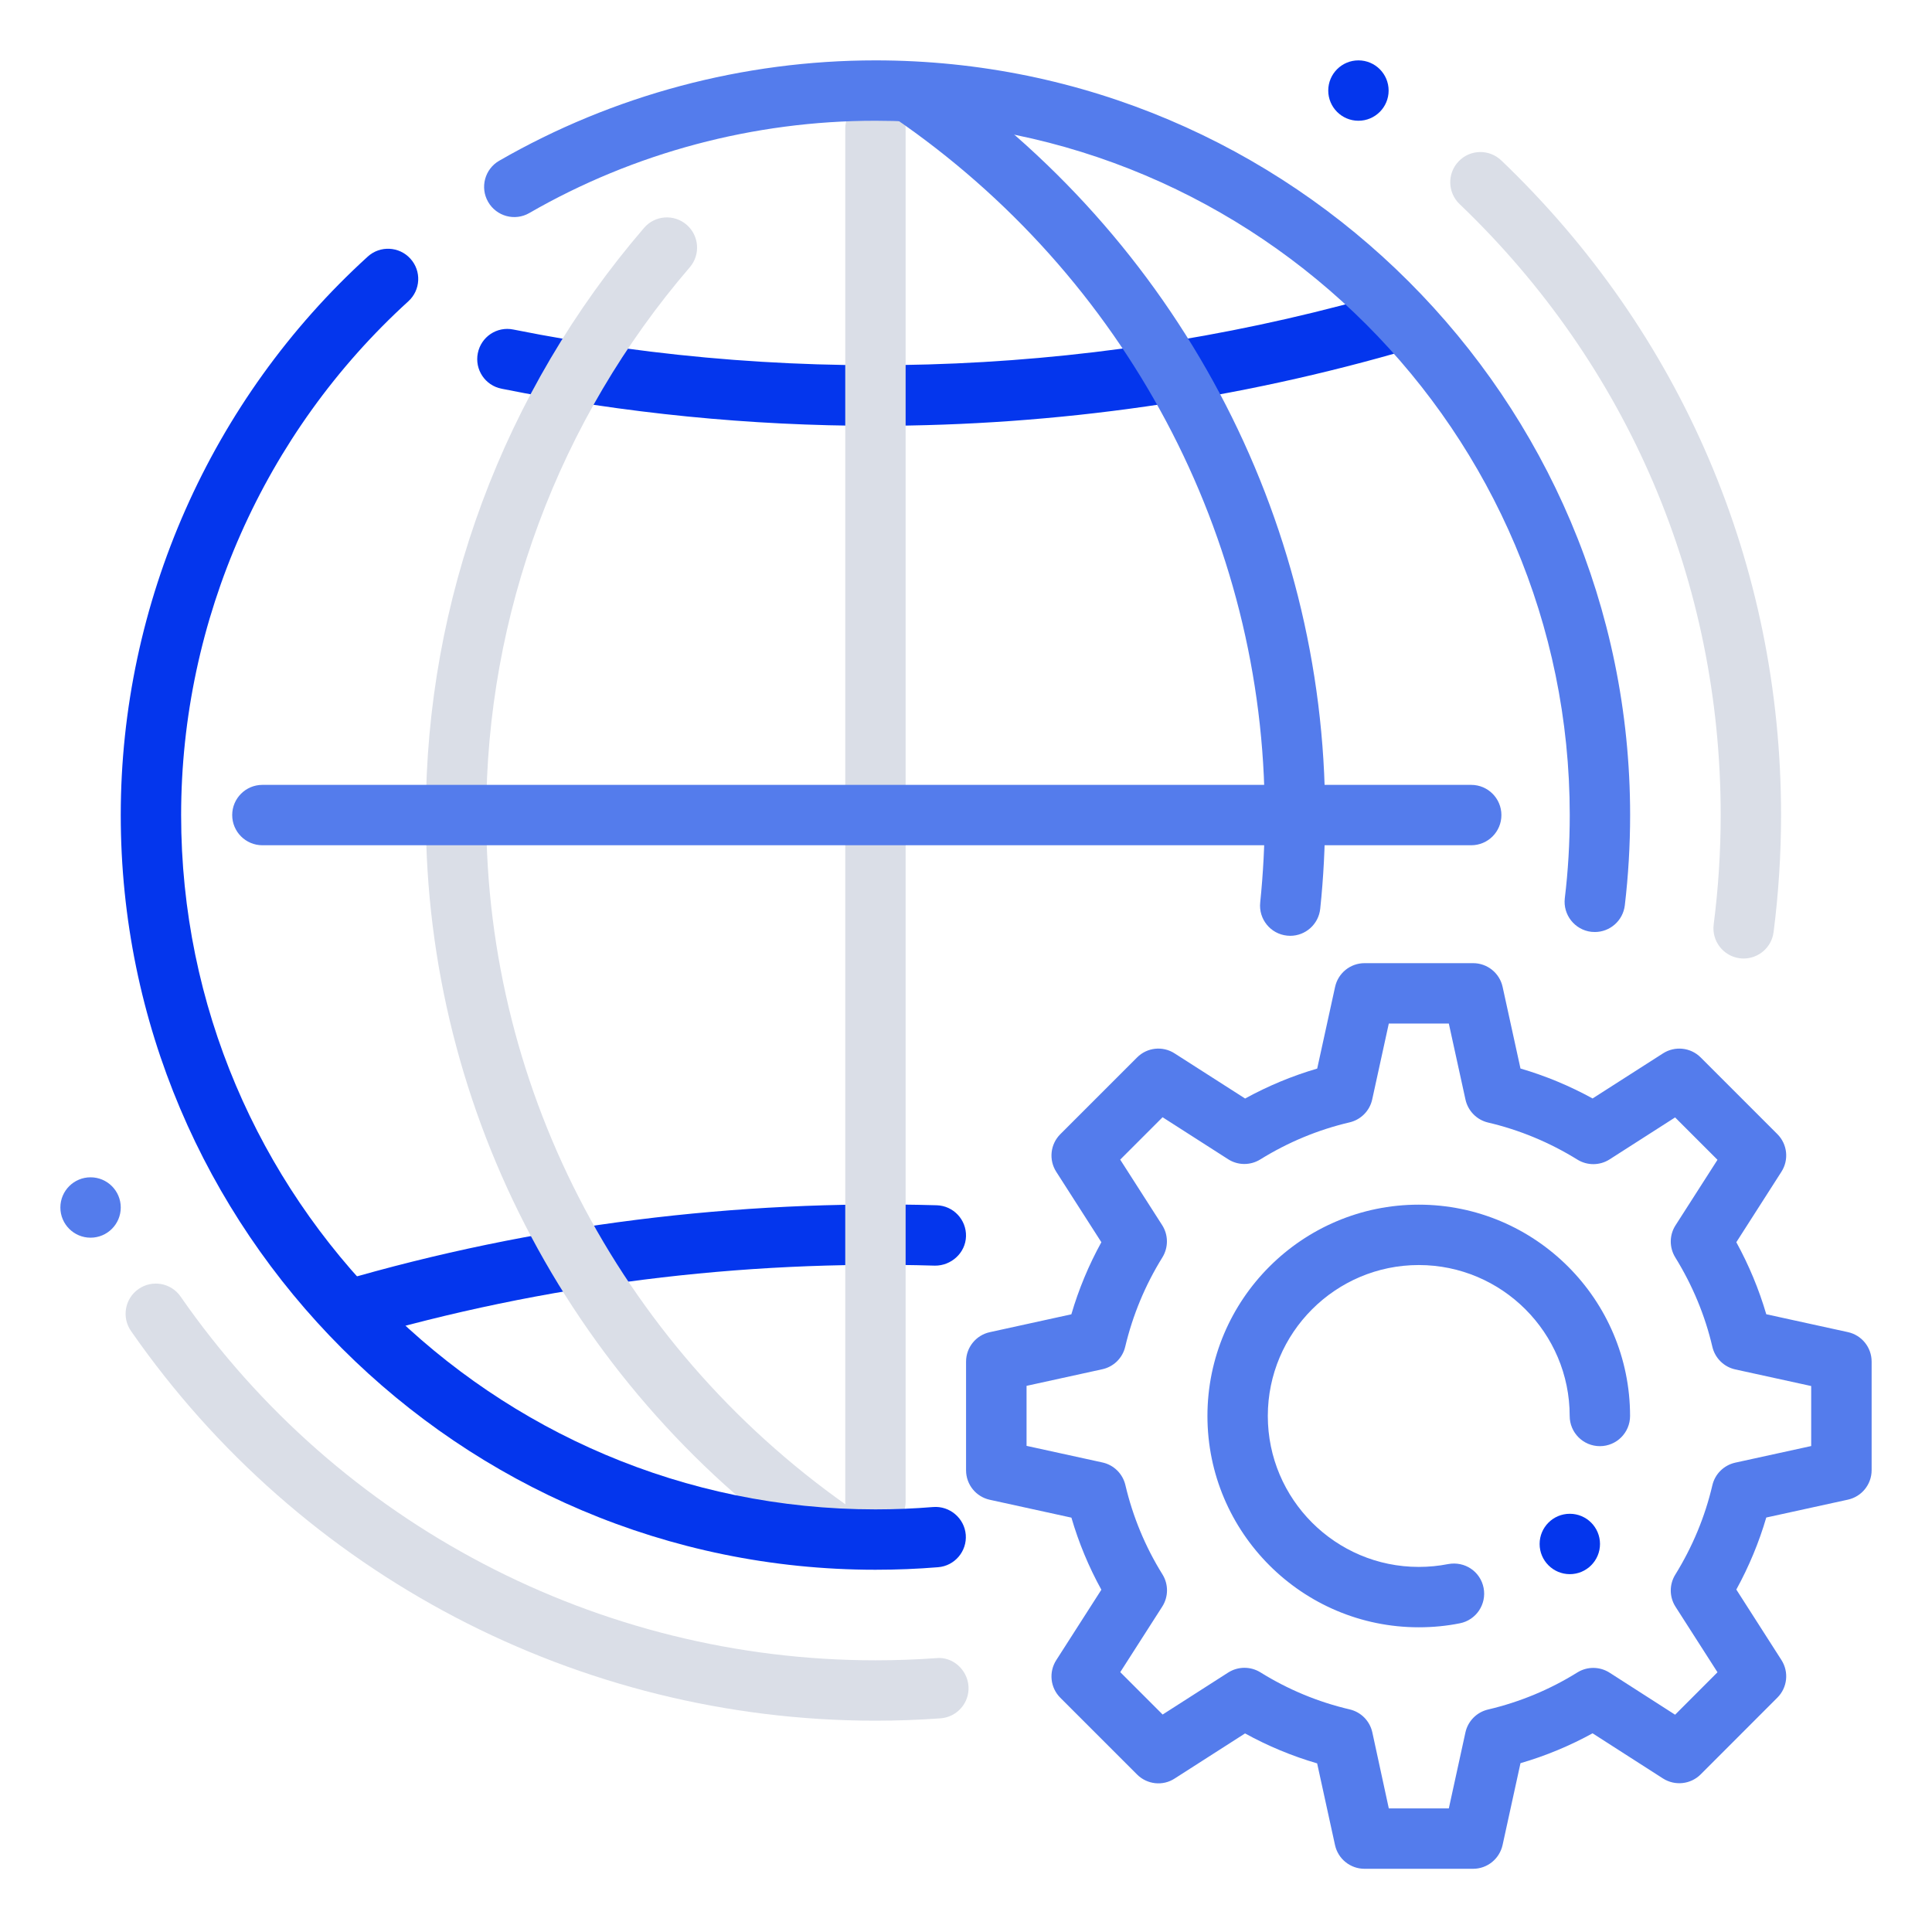 <svg width="32" height="32" xmlns="http://www.w3.org/2000/svg">

 <g>
  <title>background</title>
  <rect fill="none" id="canvas_background" height="402" width="582" y="-1" x="-1"/>
 </g>
 <g>
  <title>Layer 1</title>
  <circle id="svg_1" r="0.5" fill="#547cec" cy="20" cx="1.5"/>
  <circle id="svg_2" r="0.5" fill="#0436ed" cy="1.5" cx="22.5"/>
  <path id="svg_4" fill="#dadee7" d="m14.5,28.5c-4.915,0 -9.524,-2.413 -12.33,-6.454c-0.158,-0.227 -0.102,-0.539 0.125,-0.696c0.227,-0.158 0.539,-0.102 0.696,0.125c2.619,3.773 6.922,6.025 11.509,6.025c0.339,0 0.674,-0.012 1.007,-0.036c0.268,-0.029 0.514,0.188 0.534,0.463s-0.188,0.514 -0.463,0.534c-0.356,0.026 -0.716,0.039 -1.078,0.039z"/>
  <path id="svg_5" fill="#dadee7" d="m28.88,15.876c-0.021,0 -0.042,-0.001 -0.064,-0.004c-0.274,-0.036 -0.467,-0.286 -0.432,-0.56c0.077,-0.598 0.116,-1.208 0.116,-1.812c0,-3.859 -1.536,-7.453 -4.325,-10.12c-0.199,-0.191 -0.207,-0.507 -0.016,-0.707c0.19,-0.2 0.506,-0.207 0.707,-0.016c2.988,2.858 4.634,6.709 4.634,10.843c0,0.647 -0.042,1.3 -0.124,1.94c-0.033,0.252 -0.248,0.436 -0.496,0.436z"/>
  <path id="svg_6" fill="#0436ed" d="m5.761,22.205c-0.216,0 -0.416,-0.141 -0.48,-0.359c-0.078,-0.265 0.074,-0.543 0.339,-0.621c3.217,-0.944 6.597,-1.357 9.895,-1.262c0.276,0.008 0.493,0.239 0.485,0.515c-0.008,0.277 -0.248,0.488 -0.515,0.485c-3.204,-0.095 -6.469,0.307 -9.584,1.222c-0.047,0.014 -0.094,0.02 -0.14,0.02z"/>
  <path id="svg_7" fill="#0436ed" d="m14.5,7.053c-2.075,0 -4.159,-0.207 -6.194,-0.615c-0.271,-0.054 -0.446,-0.317 -0.392,-0.588c0.054,-0.271 0.316,-0.448 0.588,-0.392c4.822,0.966 9.864,0.746 14.596,-0.643c0.271,-0.076 0.543,0.075 0.621,0.339c0.078,0.265 -0.074,0.543 -0.339,0.621c-2.889,0.848 -5.877,1.278 -8.88,1.278z"/>
  <path id="svg_8" fill="#dadee7" d="m13.924,25.972c-0.097,0 -0.195,-0.028 -0.281,-0.087c-4.126,-2.818 -6.59,-7.447 -6.59,-12.385c0,-3.562 1.284,-7.015 3.614,-9.725c0.18,-0.21 0.496,-0.233 0.705,-0.053c0.209,0.18 0.233,0.496 0.053,0.705c-2.174,2.528 -3.372,5.75 -3.372,9.072c0,4.607 2.3,8.928 6.153,11.559c0.228,0.156 0.287,0.467 0.131,0.695c-0.097,0.143 -0.254,0.219 -0.413,0.219z"/>
  <path id="svg_10" fill="#dadee7" d="m14.5,25.368c-0.276,0 -0.5,-0.224 -0.5,-0.5l0,-22.736c0,-0.276 0.224,-0.5 0.5,-0.5s0.5,0.224 0.5,0.5l0,22.736c0,0.277 -0.224,0.5 -0.5,0.5z"/>
  <path id="svg_12" fill="#547cec" d="m24.368,14l-20.022,0c-0.276,0 -0.5,-0.224 -0.5,-0.5s0.224,-0.5 0.5,-0.5l20.022,0c0.276,0 0.5,0.224 0.5,0.5s-0.223,0.5 -0.5,0.5z"/>
  <path id="svg_13" fill="#0436ed" d="m14.5,26c-6.893,0 -12.5,-5.607 -12.5,-12.5c0,-3.513 1.491,-6.885 4.091,-9.25c0.204,-0.186 0.521,-0.17 0.706,0.034c0.186,0.204 0.171,0.52 -0.033,0.706c-2.392,2.176 -3.764,5.278 -3.764,8.51c0,6.341 5.159,11.5 11.5,11.5c0.322,0 0.641,-0.013 0.957,-0.039c0.272,-0.021 0.516,0.183 0.539,0.458c0.022,0.275 -0.183,0.517 -0.458,0.539c-0.342,0.028 -0.688,0.042 -1.038,0.042z"/>
  <path id="svg_14" fill="#547cec" d="m21.37,15.5c-0.017,0 -0.035,-0.001 -0.052,-0.003c-0.274,-0.028 -0.474,-0.274 -0.445,-0.549c0.049,-0.478 0.075,-0.965 0.075,-1.448c0,-4.606 -2.3,-8.928 -6.153,-11.559c-0.229,-0.156 -0.287,-0.467 -0.131,-0.695c0.156,-0.228 0.467,-0.286 0.695,-0.131c4.126,2.818 6.589,7.447 6.589,12.385c0,0.518 -0.027,1.04 -0.081,1.552c-0.027,0.257 -0.244,0.448 -0.497,0.448z"/>
  <path id="svg_15" fill="#547cec" d="m26.416,15.437c-0.02,0 -0.04,-0.001 -0.06,-0.003c-0.274,-0.033 -0.47,-0.282 -0.438,-0.556c0.055,-0.454 0.082,-0.917 0.082,-1.378c0,-6.341 -5.159,-11.5 -11.5,-11.5c-2.014,0 -3.997,0.528 -5.732,1.528c-0.239,0.139 -0.545,0.056 -0.683,-0.184c-0.138,-0.239 -0.055,-0.545 0.184,-0.682c1.887,-1.087 4.042,-1.662 6.231,-1.662c6.893,0 12.5,5.607 12.5,12.5c0,0.5 -0.03,1.003 -0.088,1.496c-0.031,0.254 -0.246,0.441 -0.496,0.441z"/>
  <path id="svg_17" fill="#547cec" d="m24.399,30.953l-1.799,0c-0.235,0 -0.438,-0.164 -0.488,-0.393l-0.296,-1.353c-0.415,-0.121 -0.814,-0.287 -1.194,-0.496l-1.166,0.747c-0.196,0.128 -0.456,0.1 -0.623,-0.067l-1.271,-1.271c-0.166,-0.166 -0.194,-0.425 -0.067,-0.623l0.747,-1.166c-0.209,-0.379 -0.375,-0.779 -0.496,-1.194l-1.352,-0.296c-0.229,-0.05 -0.393,-0.253 -0.393,-0.488l0,-1.8c0,-0.235 0.164,-0.438 0.393,-0.488l1.351,-0.296c0.122,-0.416 0.288,-0.815 0.497,-1.194l-0.747,-1.166c-0.127,-0.198 -0.099,-0.457 0.067,-0.623l1.271,-1.271c0.166,-0.167 0.426,-0.195 0.623,-0.067l1.167,0.747c0.381,-0.209 0.78,-0.375 1.194,-0.496l0.296,-1.352c0.05,-0.23 0.253,-0.394 0.488,-0.394l1.799,0c0.235,0 0.438,0.164 0.488,0.393l0.296,1.352c0.414,0.121 0.814,0.287 1.194,0.496l1.167,-0.747c0.197,-0.126 0.457,-0.099 0.623,0.067l1.271,1.271c0.166,0.166 0.194,0.425 0.067,0.623l-0.747,1.167c0.209,0.381 0.375,0.781 0.496,1.193l1.352,0.296c0.229,0.05 0.393,0.253 0.393,0.488l0,1.799c0,0.235 -0.164,0.438 -0.393,0.488l-1.352,0.296c-0.121,0.413 -0.287,0.812 -0.496,1.193l0.747,1.167c0.127,0.198 0.099,0.457 -0.067,0.623l-1.271,1.272c-0.167,0.166 -0.426,0.193 -0.624,0.067l-1.166,-0.748c-0.379,0.208 -0.778,0.374 -1.194,0.495l-0.296,1.353c-0.051,0.232 -0.254,0.396 -0.489,0.396zm-1.396,-1l0.994,0l0.275,-1.258c0.041,-0.188 0.187,-0.336 0.375,-0.38c0.524,-0.123 1.021,-0.329 1.479,-0.614c0.164,-0.102 0.371,-0.1 0.534,0.004l1.085,0.696l0.702,-0.703l-0.695,-1.085c-0.104,-0.162 -0.105,-0.369 -0.004,-0.532c0.286,-0.463 0.493,-0.961 0.614,-1.48c0.044,-0.188 0.191,-0.333 0.38,-0.375l1.257,-0.275l0,-0.994l-1.257,-0.275c-0.188,-0.041 -0.336,-0.187 -0.38,-0.375c-0.121,-0.519 -0.328,-1.017 -0.614,-1.48c-0.101,-0.164 -0.1,-0.371 0.004,-0.532l0.695,-1.085l-0.702,-0.702l-1.085,0.695c-0.162,0.104 -0.37,0.105 -0.533,0.004c-0.46,-0.285 -0.958,-0.492 -1.479,-0.614c-0.188,-0.044 -0.333,-0.192 -0.375,-0.38l-0.276,-1.26l-0.994,0l-0.275,1.257c-0.041,0.188 -0.187,0.336 -0.375,0.38c-0.521,0.122 -1.018,0.328 -1.479,0.614c-0.165,0.102 -0.372,0.1 -0.533,-0.004l-1.085,-0.695l-0.702,0.702l0.695,1.085c0.104,0.162 0.105,0.37 0.004,0.534c-0.284,0.457 -0.491,0.955 -0.616,1.48c-0.044,0.187 -0.191,0.332 -0.379,0.373l-1.255,0.275l0,0.994l1.257,0.275c0.188,0.041 0.336,0.187 0.38,0.375c0.123,0.523 0.329,1.021 0.614,1.479c0.102,0.164 0.1,0.372 -0.004,0.534l-0.695,1.085l0.702,0.702l1.085,-0.695c0.163,-0.104 0.37,-0.105 0.534,-0.004c0.458,0.285 0.956,0.492 1.479,0.614c0.188,0.044 0.333,0.191 0.375,0.38l0.273,1.26zm0.496,-3c-1.93,0 -3.5,-1.57 -3.5,-3.5s1.57,-3.5 3.5,-3.5s3.5,1.57 3.5,3.5c0,0.276 -0.224,0.5 -0.5,0.5s-0.5,-0.224 -0.5,-0.5c0,-1.378 -1.122,-2.5 -2.5,-2.5s-2.5,1.122 -2.5,2.5s1.122,2.5 2.5,2.5c0.167,0 0.33,-0.016 0.487,-0.047c0.277,-0.051 0.534,0.124 0.587,0.394c0.053,0.271 -0.123,0.534 -0.394,0.587c-0.219,0.044 -0.447,0.066 -0.68,0.066z"/>
  <circle id="svg_18" r="0.5" fill="#0436ed" cy="25.573" cx="26.001"/>
 </g>
</svg>